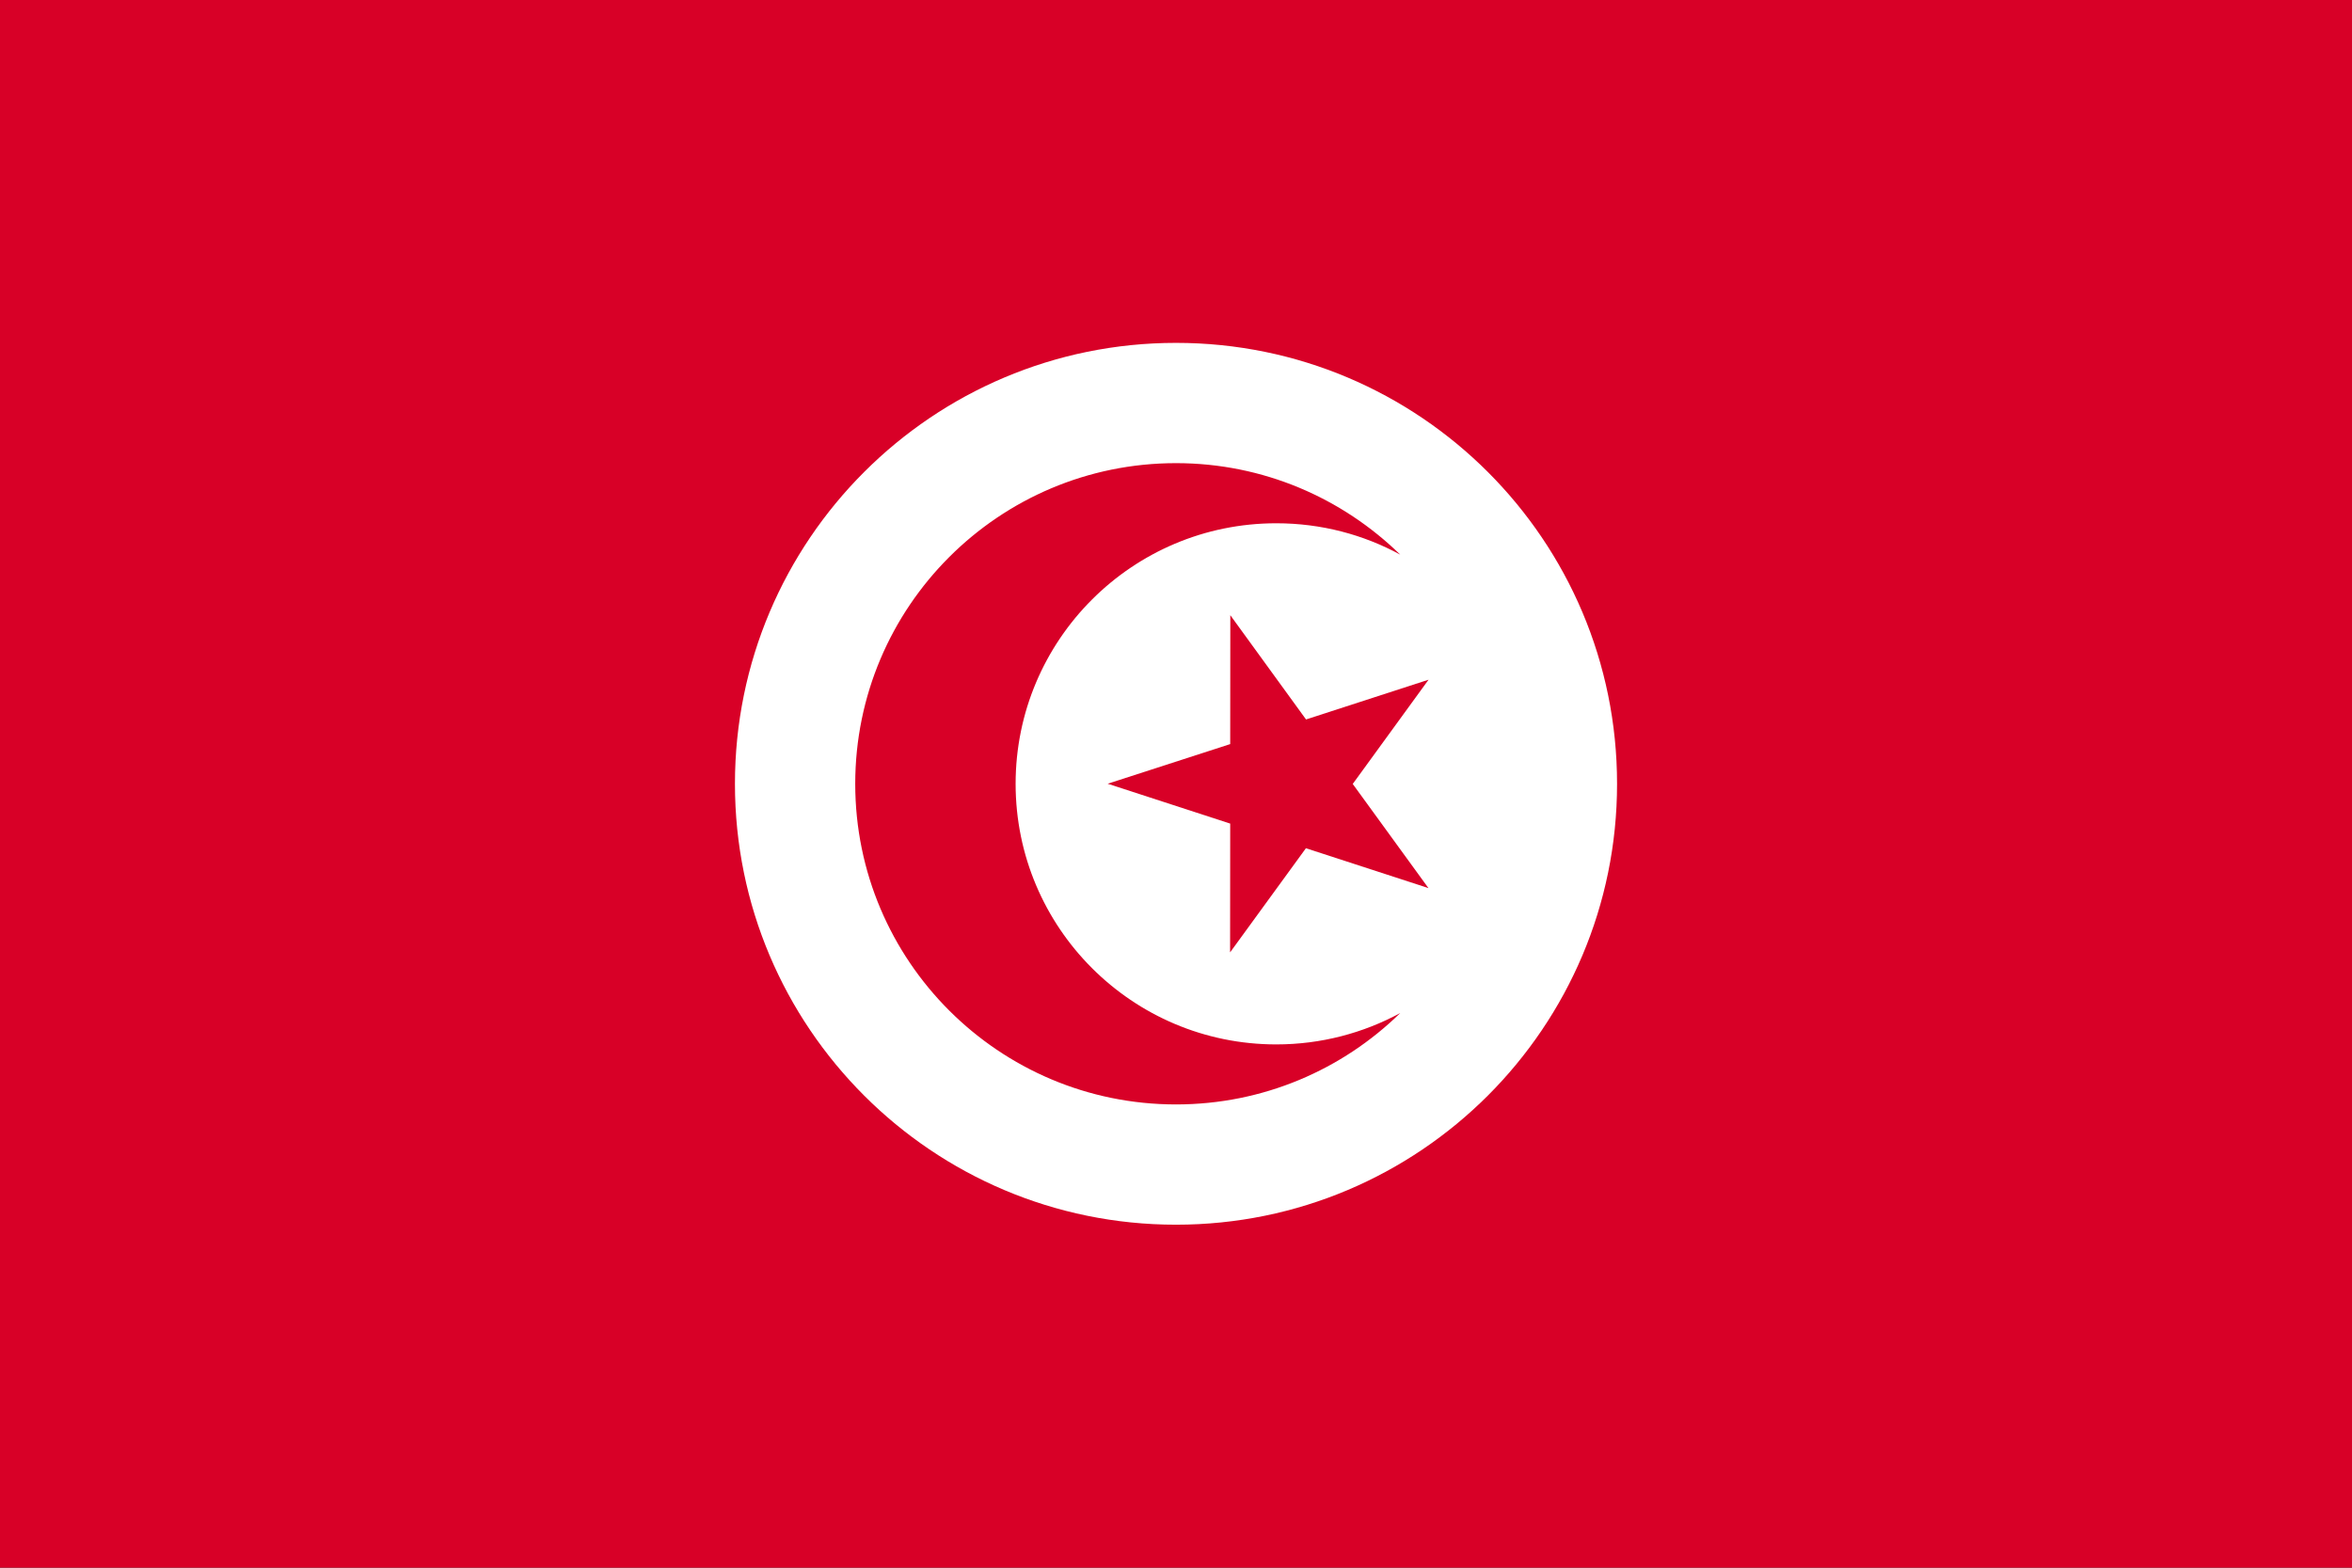 <svg width="21" height="14" viewBox="0 0 21 14" fill="none" xmlns="http://www.w3.org/2000/svg">
<rect x="0" y="0" width="21" height="14" fill="#333333" stroke="none"/>
<g clip-path="url(#clip0_206_4150)">
<path d="M0 0H21V14H0V0Z" fill="#D80027"/>
<path d="M10.5 10.937C12.675 10.937 14.438 9.174 14.438 7C14.438 4.825 12.675 3.062 10.5 3.062C8.325 3.062 6.562 4.825 6.562 7C6.562 9.174 8.325 10.937 10.5 10.937Z" fill="white"/>
<path d="M10.985 5.494L11.661 6.425L12.755 6.07L12.078 7.001L12.754 7.931L11.66 7.575L10.983 8.505L10.984 7.355L9.89 6.999L10.984 6.645L10.985 5.494Z" fill="#D80027"/>
<path d="M11.395 9.327C10.11 9.327 9.068 8.285 9.068 7C9.068 5.715 10.11 4.673 11.395 4.673C11.796 4.673 12.173 4.774 12.502 4.953C11.985 4.448 11.279 4.136 10.5 4.136C8.919 4.136 7.636 5.418 7.636 7C7.636 8.581 8.919 9.863 10.5 9.863C11.279 9.863 11.986 9.552 12.502 9.047C12.173 9.225 11.796 9.327 11.395 9.327Z" fill="#D80027"/>
</g>
<defs>
<clipPath id="clip0_206_4150">
<rect width="21" height="14" fill="white"/>
</clipPath>
</defs>
</svg>
